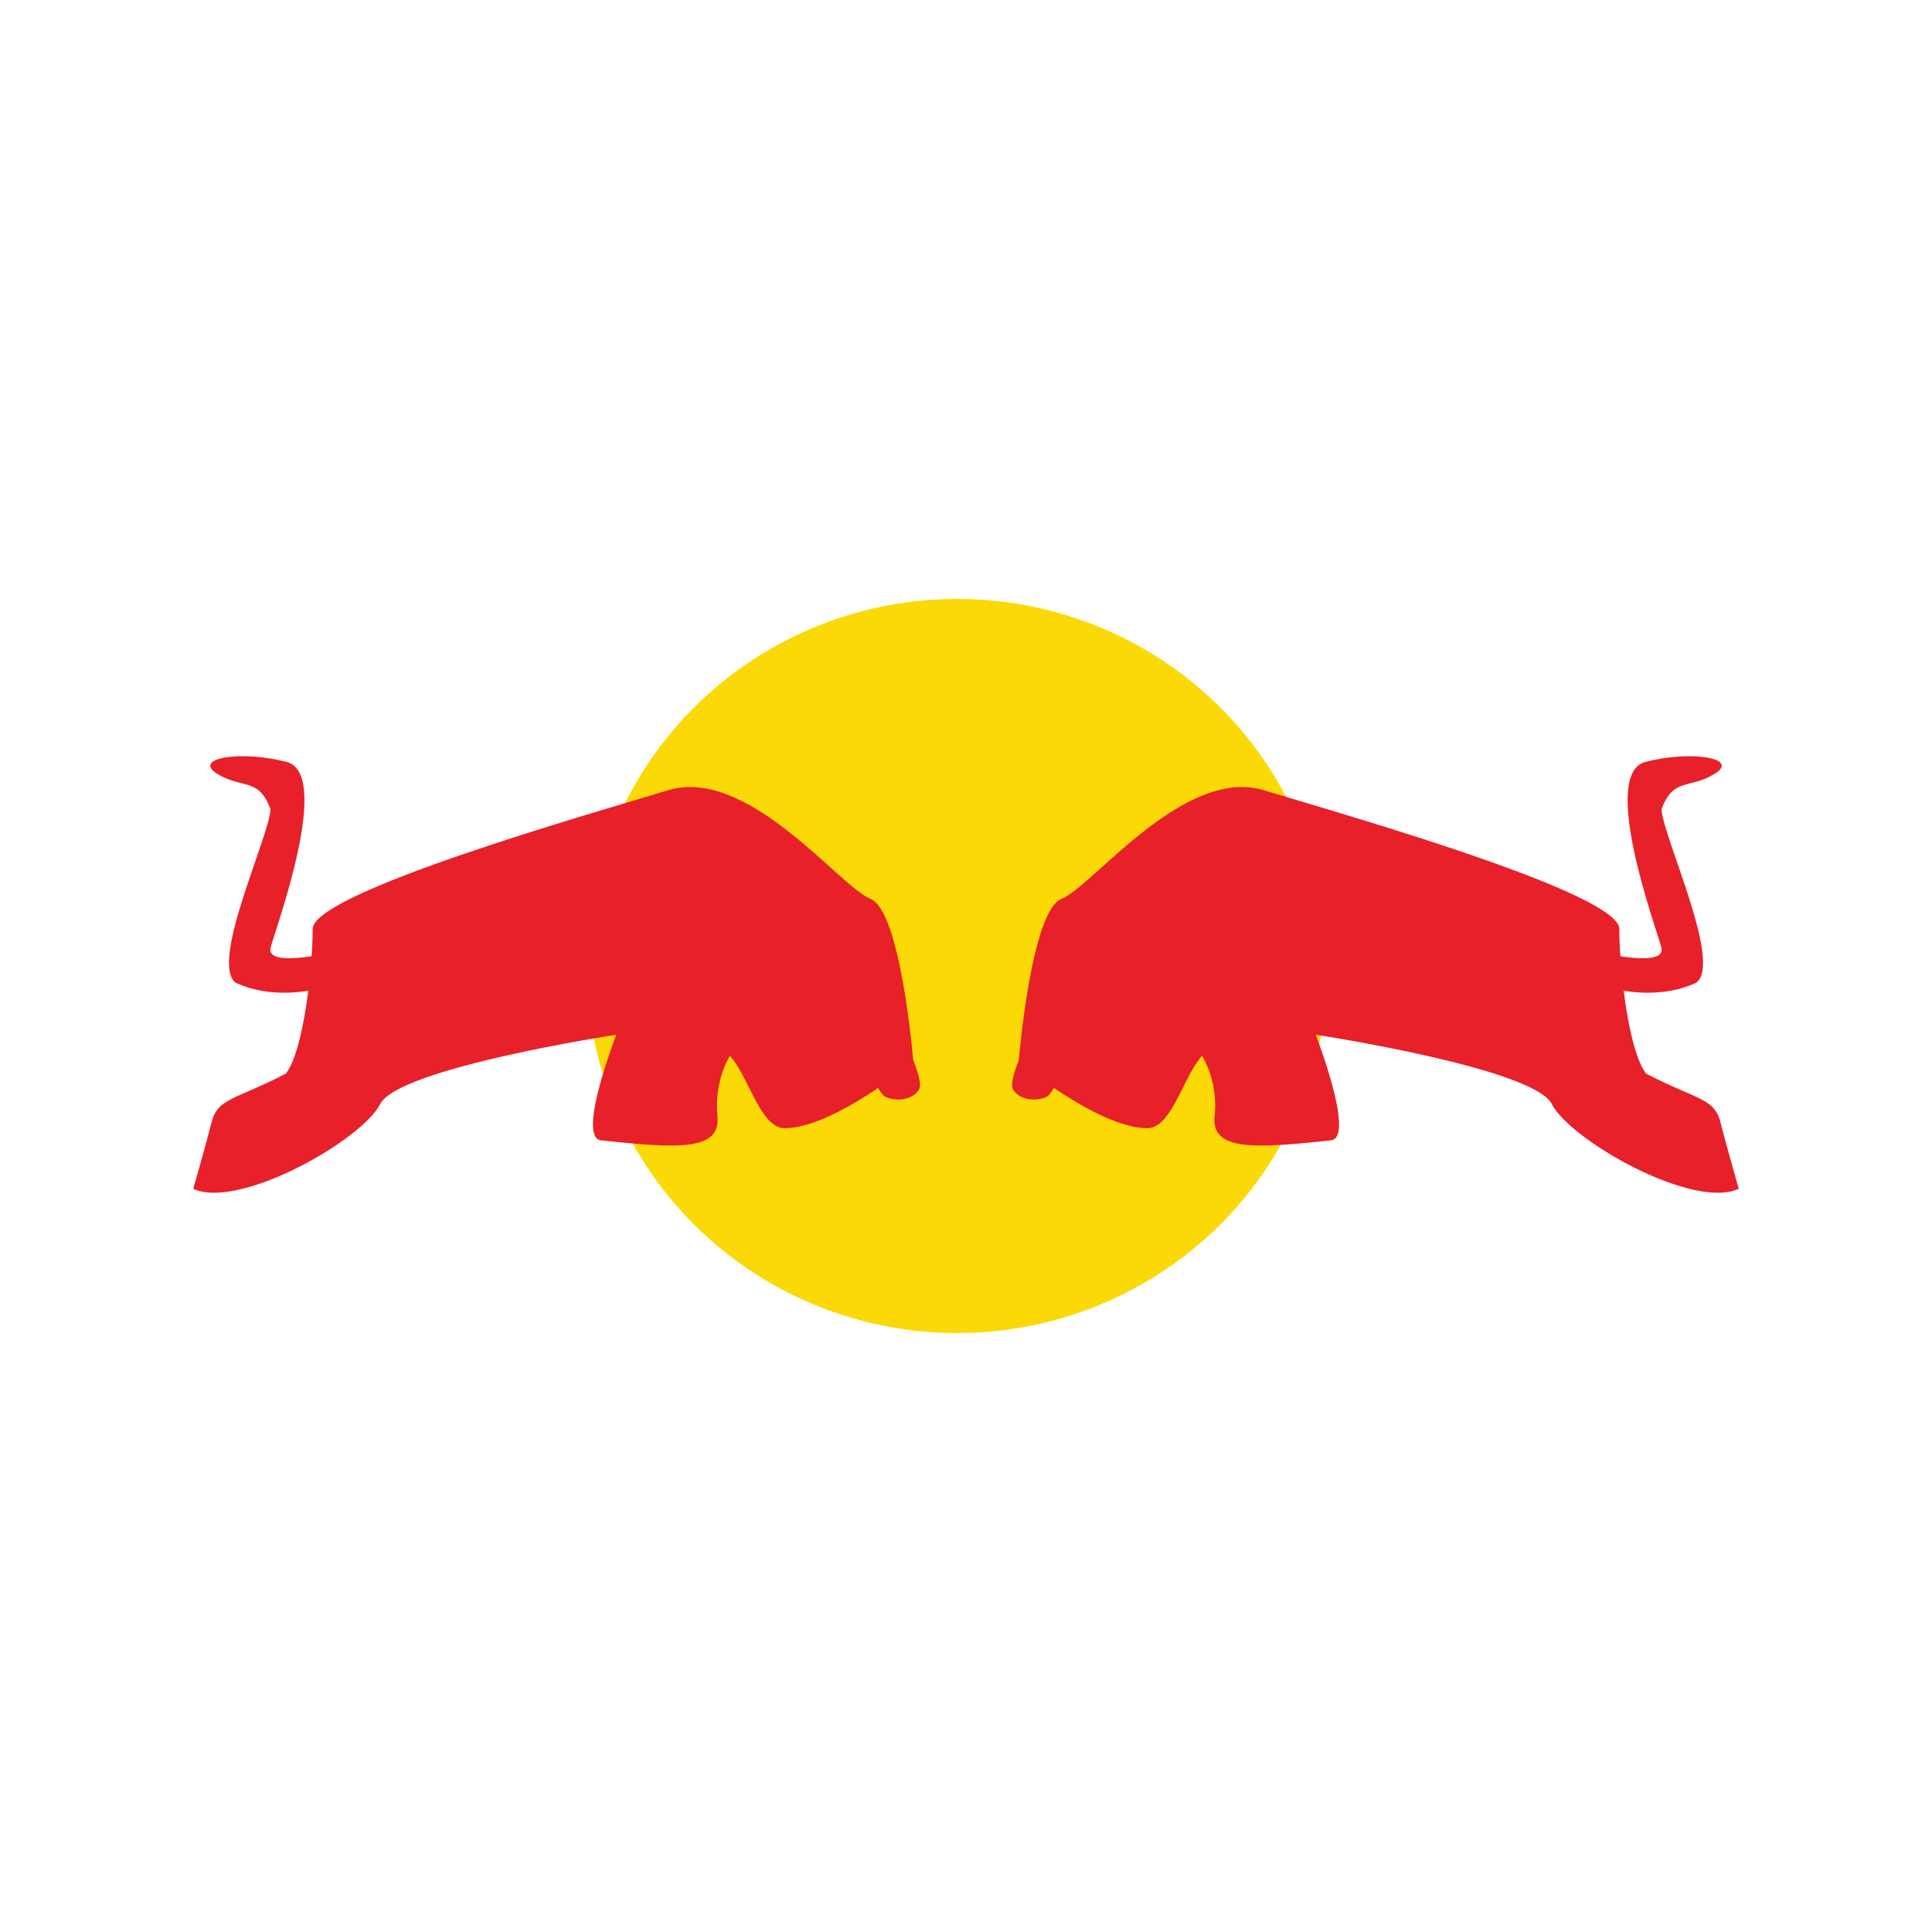 <svg xmlns="http://www.w3.org/2000/svg" width="100" height="100" viewBox="0 0 26.458 26.458"><g transform="translate(-.121 -270.542)"><ellipse ry="5.027" rx="5.076" cy="283.771" cx="13.229" fill="#fbd906" paint-order="stroke fill markers"/><g fill="#e72029"><path d="M14.071 285.083s.168-2.066.588-2.232c.42-.165 1.679-1.818 2.77-1.487 1.091.33 4.868 1.405 4.868 1.9 0 .497.115 1.65.367 1.981.697.36.934.334 1.018.665.084.33.251.912.251.912-.625.291-2.307-.664-2.56-1.16-.251-.496-3.234-.95-3.234-.95s.547 1.408.21 1.446c-1.093.12-1.64.136-1.595-.331a1.369 1.369 0 0 0-.17-.825s.248-.257 0 0c-.25.258-.414.99-.75.99-.671 0-1.763-.909-1.763-.909z"/><path d="M21.89 283.551s1.072.28.982-.038c-.09-.318-.839-2.375-.217-2.537.621-.162 1.298-.054.95.162-.347.216-.564.042-.73.486.017.378.842 2.11.474 2.377-.686.316-1.462-.018-1.462-.018zM14.314 284.554s-.42.768-.316.916c.104.149.328.154.457.092.128-.062.423-.826.404-.93-.019-.105-.545-.078-.545-.078z"/><g><path d="M12.629 285.083s-.168-2.066-.588-2.232c-.42-.165-1.678-1.818-2.77-1.487-1.09.33-4.868 1.405-4.868 1.9 0 .497-.115 1.65-.367 1.981-.697.36-.933.334-1.017.665-.084.33-.252.912-.252.912.626.291 2.308-.664 2.56-1.16.251-.496 3.234-.95 3.234-.95s-.547 1.408-.21 1.446c1.093.12 1.64.136 1.595-.331-.047-.494.17-.825.17-.825s-.248-.257 0 0c.25.258.414.99.75.99.672 0 1.763-.909 1.763-.909z"/><path d="M4.81 283.551s-1.072.28-.982-.038c.09-.318.84-2.375.218-2.537-.622-.162-1.298-.054-.951.162.347.216.565.042.731.486-.018.378-.842 2.11-.475 2.377.686.316 1.462-.018 1.462-.018zM12.387 284.554s.42.768.316.916c-.104.149-.329.154-.458.092-.128-.062-.423-.826-.404-.93.02-.105.546-.078.546-.078z"/></g></g></g></svg>